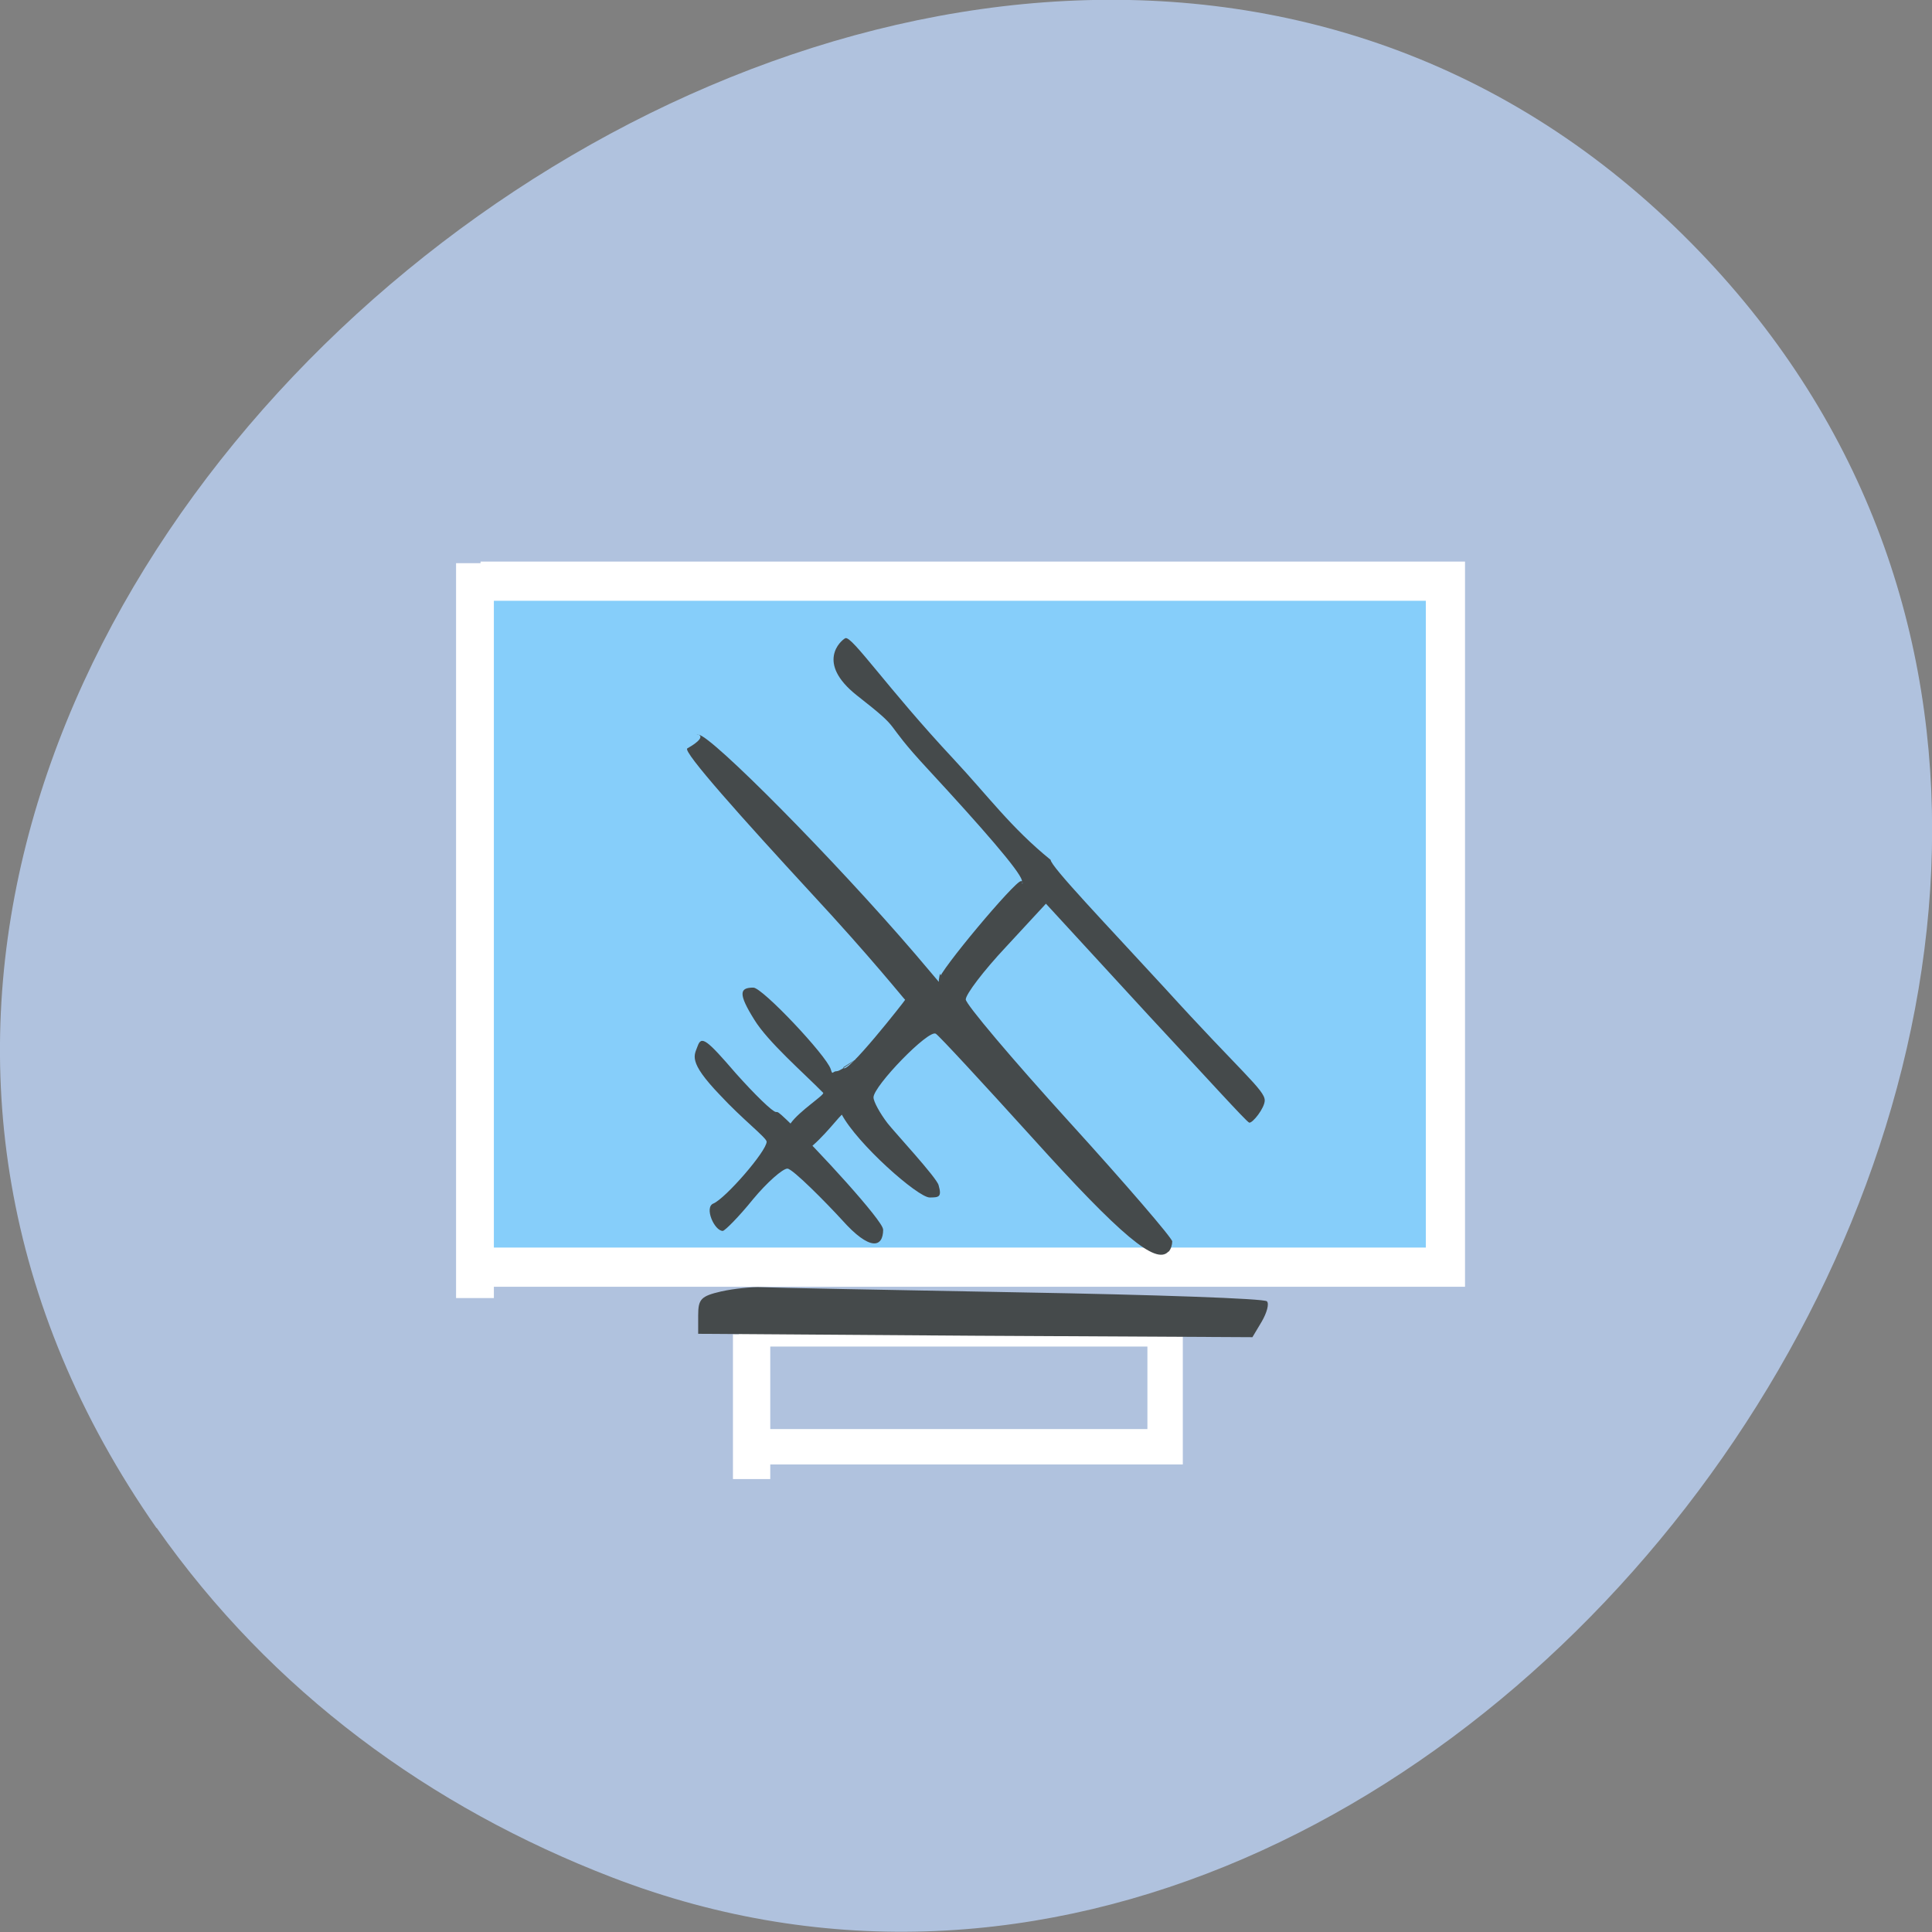 <svg xmlns="http://www.w3.org/2000/svg" viewBox="0 0 16 16"><rect x="0" y="0" width="16" height="16" fill="#808080" stroke="none"/><path d="m 1.297 12.656 c -5.203 -7.445 6.52 -16.766 12.645 -10.707 c 5.773 5.711 -1.691 16.367 -8.875 13.598 c -1.5 -0.578 -2.816 -1.535 -3.77 -2.895" fill="#b0c2de"/><g fill-rule="evenodd"><g stroke="#fff" transform="scale(0.062)"><path d="m 64.19 77.63 h 128.88 v 91.63 h -128.87" fill="#86cefa" stroke-width="5.236"/><path d="m 98.69 177.5 h 56.938 v 15.75 h -56.938" fill="#b0c2de" stroke-width="4.728"/></g><g fill="#fff"><path d="m 3.777 4.664 h 0.313 v 6.086 h -0.313"/><path d="m 6.07 11.05 h 0.309 v 1.199 h -0.309"/></g></g><path d="m 10.449 10.945 c 0.043 -0.074 0.063 -0.148 0.043 -0.168 c -0.016 -0.023 -0.934 -0.055 -2.039 -0.074 c -1.102 -0.02 -2.066 -0.039 -2.148 -0.043 c -0.078 -0.004 -0.227 0.012 -0.332 0.035 c -0.168 0.039 -0.191 0.063 -0.191 0.199 v 0.152 l 2.297 0.016 l 2.293 0.012 m -0.695 -0.707 c 0.02 -0.02 0.031 -0.059 0.031 -0.086 c 0 -0.027 -0.383 -0.473 -0.855 -0.992 c -0.469 -0.516 -0.855 -0.973 -0.855 -1.012 c 0 -0.043 0.148 -0.238 0.332 -0.434 l 0.332 -0.359 l 0.855 0.93 c 0.473 0.508 0.801 0.871 0.828 0.883 c 0.027 0.008 0.129 -0.121 0.129 -0.184 c 0 -0.086 -0.195 -0.234 -0.824 -0.926 c -0.488 -0.531 -0.949 -1.012 -0.949 -1.066 c -0.328 -0.266 -0.52 -0.531 -0.805 -0.836 c -0.551 -0.59 -0.84 -1.02 -0.895 -1 c -0.039 0.02 -0.246 0.203 0.094 0.473 c 0.414 0.324 0.18 0.172 0.594 0.617 c 0.441 0.477 0.754 0.836 0.773 0.914 c 0.023 0.105 0.098 -0.055 0.016 0.016 c -0.063 0.051 0.023 -0.008 -0.023 -0.008 c -0.051 0 -0.68 0.75 -0.68 0.816 c 0 0.059 0.02 0.238 0.016 0 c 0 -0.102 -0.016 -0.012 -0.016 0.016 c 0 0.082 -0.766 0.742 -0.844 0.742 c -0.039 0 -0.035 0.039 -0.051 -0.016 c -0.035 -0.113 -0.566 -0.676 -0.641 -0.676 c -0.113 0 -0.129 0.047 0.008 0.266 c 0.113 0.184 0.406 0.438 0.57 0.605 c 0.016 0.016 -0.195 0.148 -0.27 0.254 c -0.105 0.156 -0.191 0.293 -0.172 0.313 c 0.039 0.031 0.172 0.012 0.301 -0.086 c 0.148 -0.109 0.285 -0.305 0.305 -0.305 c 0.066 0 -0.066 -0.109 -0.012 0 c 0.129 0.246 0.633 0.691 0.73 0.691 c 0.078 0 0.102 -0.004 0.074 -0.102 c -0.016 -0.063 -0.367 -0.441 -0.422 -0.512 c -0.063 -0.082 -0.117 -0.18 -0.117 -0.215 c 0 -0.094 0.457 -0.566 0.516 -0.527 c 0.027 0.016 0.387 0.406 0.801 0.863 c 0.73 0.809 1.023 1.055 1.125 0.941 m -2.363 -0.184 c 0 -0.07 -0.543 -0.664 -0.797 -0.906 c -0.074 -0.07 -0.074 -0.066 -0.09 -0.066 c -0.027 0 -0.176 -0.145 -0.332 -0.32 c -0.242 -0.281 -0.285 -0.313 -0.316 -0.227 c -0.027 0.078 -0.086 0.125 0.184 0.406 c 0.184 0.199 0.387 0.355 0.387 0.387 c 0 0.078 -0.34 0.469 -0.441 0.512 c -0.078 0.031 0.008 0.227 0.078 0.227 c 0.02 -0.004 0.133 -0.117 0.25 -0.262 c 0.117 -0.141 0.246 -0.254 0.285 -0.254 c 0.043 0 0.324 0.285 0.453 0.426 c 0.23 0.258 0.34 0.23 0.34 0.078 m -0.328 -1.344 l 0.898 -0.578 l -0.301 -0.355 c -0.676 -0.789 -1.695 -1.816 -1.797 -1.82 c -0.066 -0.008 0.125 -0.012 -0.094 0.113 c -0.043 0.023 0.469 0.594 1.023 1.195 c 0.504 0.543 0.777 0.887 0.781 0.887 c 0.004 0 -0.504 0.648 -0.512 0.559" fill="#454a4b"/></svg>